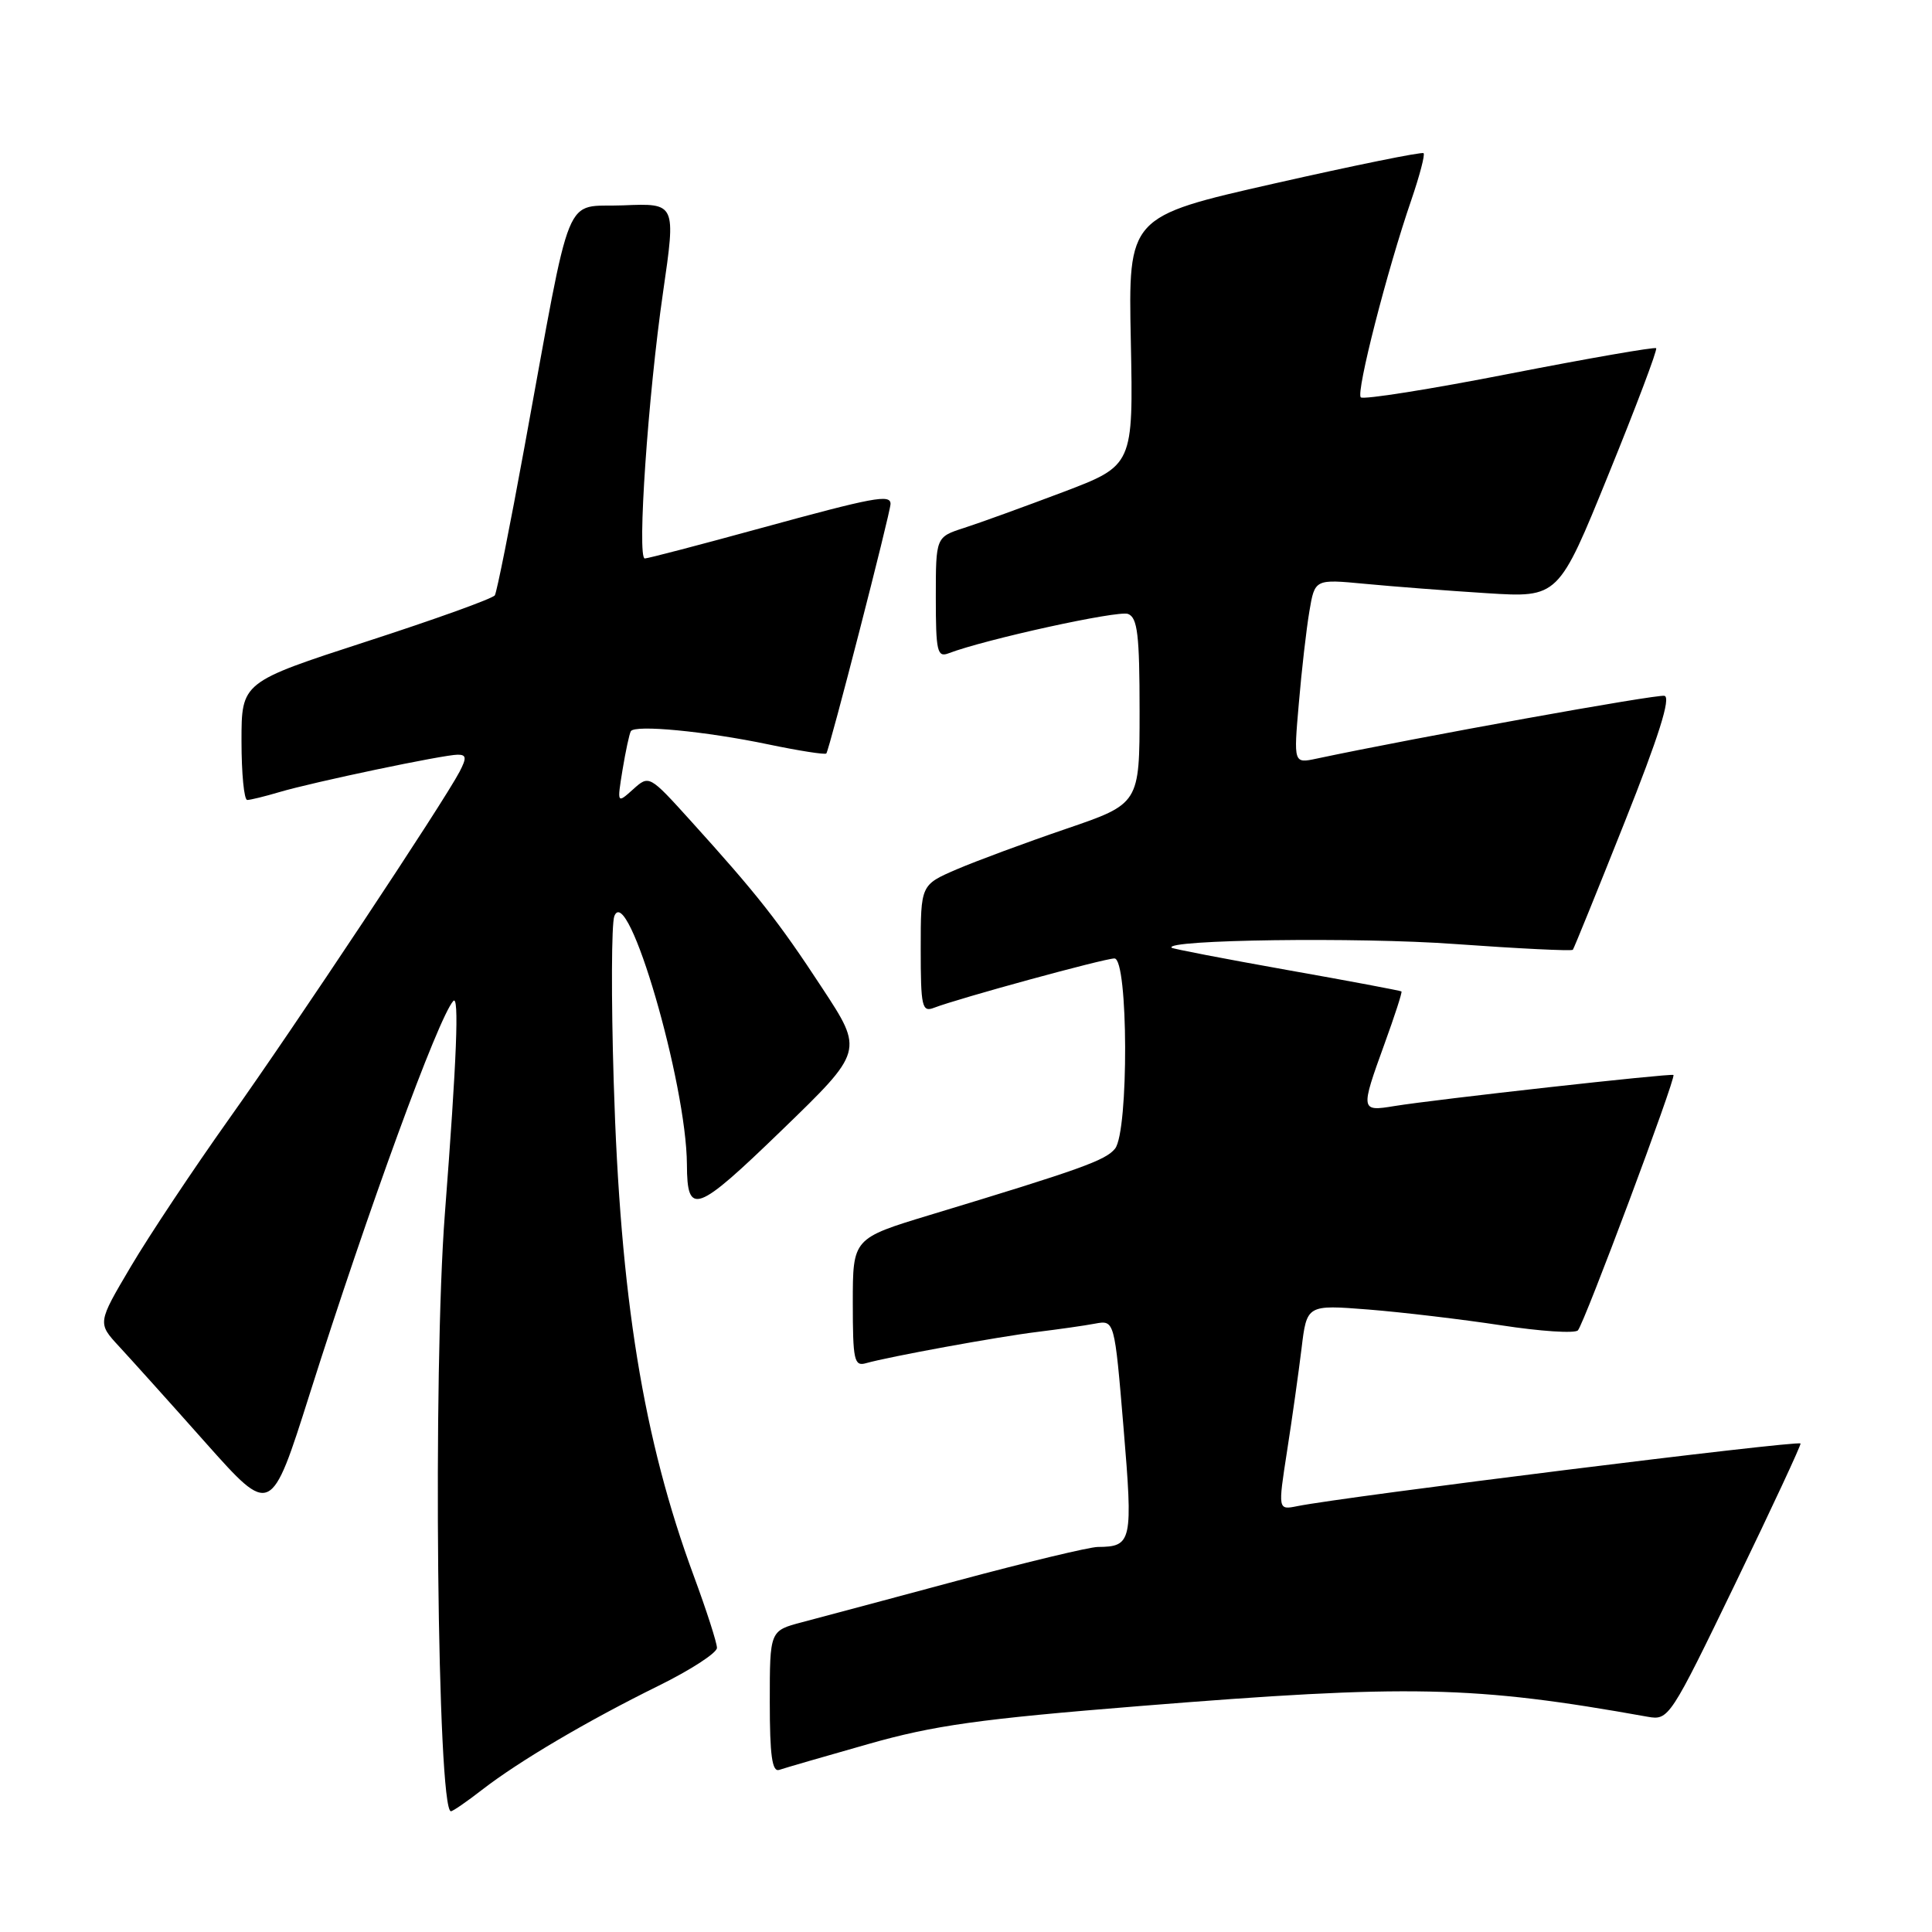 <?xml version="1.0" encoding="UTF-8" standalone="no"?>
<!DOCTYPE svg PUBLIC "-//W3C//DTD SVG 1.1//EN" "http://www.w3.org/Graphics/SVG/1.1/DTD/svg11.dtd" >
<svg xmlns="http://www.w3.org/2000/svg" xmlns:xlink="http://www.w3.org/1999/xlink" version="1.1" viewBox="0 0 256 256">
 <g >
 <path fill="currentColor"
d=" M 63.86 237.17 C 68.76 233.37 77.85 228.01 87.25 223.38 C 91.51 221.28 95.00 219.02 95.00 218.35 C 95.00 217.68 93.62 213.39 91.93 208.82 C 85.23 190.68 82.18 171.90 81.32 143.35 C 80.98 132.27 81.02 122.40 81.40 121.40 C 83.16 116.82 90.96 143.52 91.02 154.30 C 91.05 161.19 92.21 160.77 103.60 149.75 C 114.43 139.27 114.43 139.27 108.96 130.94 C 103.17 122.10 100.36 118.53 91.53 108.77 C 86.03 102.69 86.01 102.68 83.89 104.59 C 81.76 106.50 81.76 106.50 82.49 102.00 C 82.90 99.53 83.39 97.23 83.59 96.89 C 84.11 96.00 93.46 96.89 101.83 98.64 C 105.86 99.48 109.31 100.02 109.49 99.84 C 109.88 99.43 118.00 67.88 118.00 66.77 C 118.00 65.46 115.82 65.87 100.74 70.00 C 92.72 72.20 85.83 74.00 85.44 74.00 C 84.39 74.00 85.87 52.40 87.86 38.71 C 89.57 26.92 89.57 26.92 82.58 27.21 C 74.54 27.54 75.92 24.17 69.48 59.31 C 67.59 69.66 65.83 78.46 65.57 78.88 C 65.32 79.30 57.66 82.06 48.55 85.01 C 32.00 90.39 32.00 90.39 32.00 98.19 C 32.00 102.49 32.34 106.00 32.76 106.00 C 33.17 106.00 35.09 105.53 37.01 104.96 C 41.49 103.63 58.78 100.00 60.65 100.00 C 61.80 100.00 61.85 100.42 60.90 102.25 C 58.75 106.35 39.07 136.01 30.35 148.26 C 25.64 154.89 19.78 163.69 17.34 167.82 C 12.91 175.31 12.91 175.31 15.78 178.41 C 17.35 180.11 22.53 185.86 27.27 191.20 C 35.91 200.90 35.91 200.90 41.04 184.70 C 48.81 160.18 58.04 134.92 60.06 132.64 C 60.86 131.73 60.53 140.22 58.95 160.80 C 57.34 181.65 57.94 240.00 59.75 240.00 C 60.01 240.00 61.85 238.73 63.86 237.17 Z  M 115.00 231.11 C 123.73 228.62 129.79 227.77 151.03 226.06 C 186.77 223.18 195.27 223.35 218.33 227.48 C 221.11 227.97 221.30 227.69 229.98 209.74 C 234.83 199.71 238.70 191.39 238.58 191.27 C 238.18 190.83 178.17 198.31 171.91 199.57 C 169.33 200.09 169.33 200.09 170.54 192.29 C 171.21 188.01 172.07 181.88 172.46 178.69 C 173.16 172.88 173.16 172.88 181.33 173.52 C 185.82 173.88 193.74 174.82 198.92 175.61 C 204.10 176.41 208.67 176.71 209.08 176.28 C 209.91 175.40 222.12 142.77 221.74 142.44 C 221.46 142.19 190.21 145.67 184.75 146.56 C 180.27 147.30 180.25 147.16 183.45 138.33 C 184.80 134.61 185.82 131.48 185.70 131.37 C 185.59 131.27 178.76 129.98 170.51 128.52 C 162.27 127.05 155.40 125.73 155.25 125.58 C 154.17 124.51 180.03 124.16 192.67 125.08 C 201.17 125.69 208.26 126.04 208.41 125.85 C 208.56 125.66 211.64 118.08 215.25 109.00 C 219.79 97.61 221.43 92.41 220.55 92.20 C 219.53 91.97 187.91 97.67 174.46 100.52 C 171.41 101.17 171.41 101.17 172.10 93.22 C 172.47 88.85 173.10 83.35 173.50 81.00 C 174.22 76.73 174.22 76.73 180.86 77.36 C 184.51 77.71 191.78 78.27 197.00 78.60 C 206.50 79.20 206.50 79.20 213.14 62.85 C 216.80 53.86 219.64 46.34 219.45 46.14 C 219.27 45.95 210.53 47.47 200.02 49.52 C 189.52 51.58 180.65 52.98 180.31 52.65 C 179.66 51.99 183.79 35.83 187.02 26.46 C 188.11 23.27 188.84 20.50 188.63 20.30 C 188.42 20.09 179.53 21.90 168.88 24.31 C 149.50 28.70 149.50 28.70 149.84 45.19 C 150.17 61.67 150.17 61.67 140.84 65.21 C 135.70 67.15 129.81 69.29 127.75 69.95 C 124.00 71.16 124.00 71.16 124.00 79.18 C 124.00 86.29 124.19 87.14 125.68 86.57 C 130.51 84.72 148.16 80.85 149.47 81.35 C 150.73 81.83 151.00 84.13 151.00 94.22 C 151.00 106.50 151.00 106.50 141.25 109.83 C 135.89 111.66 129.36 114.08 126.75 115.20 C 122.00 117.25 122.00 117.25 122.00 125.73 C 122.00 133.40 122.17 134.15 123.75 133.54 C 126.99 132.29 146.33 127.00 147.67 127.00 C 149.51 127.00 149.58 149.89 147.75 152.20 C 146.51 153.75 143.26 154.92 123.25 160.98 C 113.00 164.09 113.00 164.09 113.00 172.61 C 113.00 180.25 113.18 181.08 114.75 180.63 C 117.81 179.76 132.31 177.11 137.50 176.48 C 140.25 176.14 143.67 175.66 145.09 175.39 C 147.68 174.91 147.68 174.91 148.87 189.13 C 150.14 204.30 150.00 204.95 145.46 204.98 C 144.34 204.99 136.02 206.99 126.96 209.42 C 117.91 211.85 108.59 214.35 106.25 214.96 C 102.00 216.08 102.00 216.08 102.00 225.51 C 102.00 232.61 102.31 234.83 103.25 234.52 C 103.94 234.28 109.22 232.75 115.00 231.11 Z "/>
</g>
</svg>